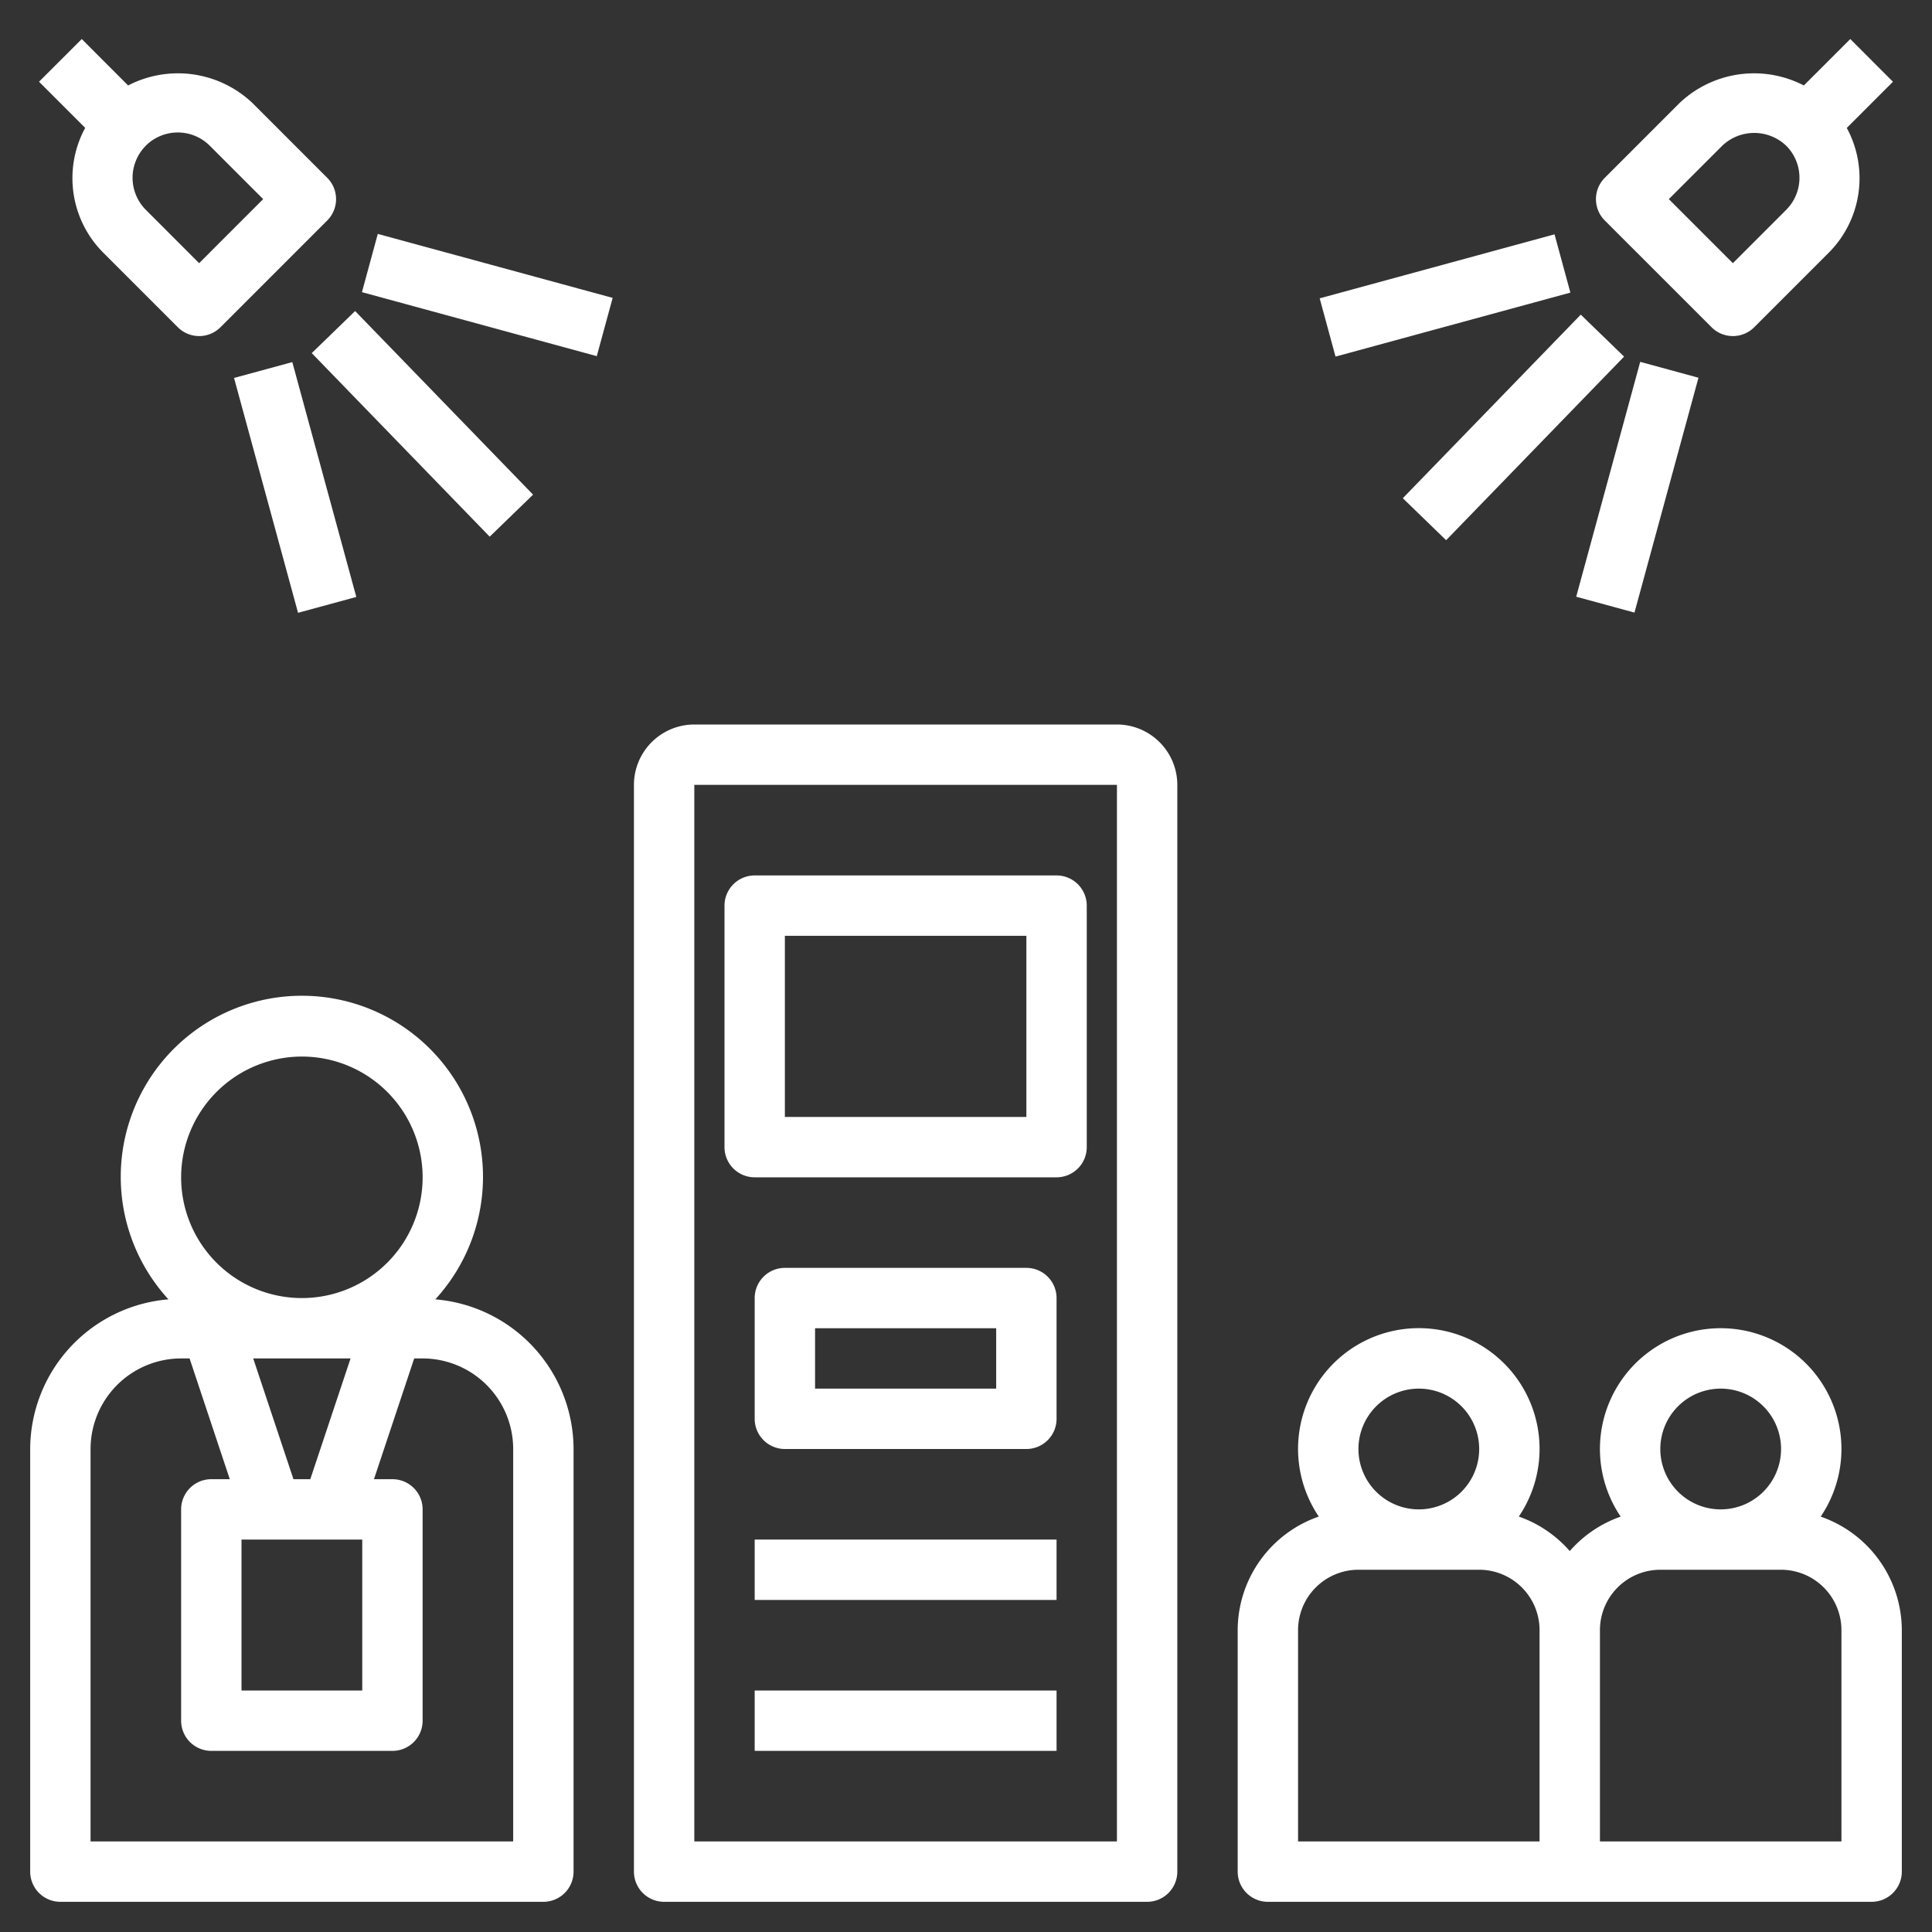 <svg xmlns="http://www.w3.org/2000/svg" version="1.1" xmlns:xlink="http://www.w3.org/1999/xlink" width="512" height="512" x="0" y="0" viewBox="0 0 64 64" style="enable-background:new 0 0 512 512" xml:space="preserve" class=""><rect x="0" y="0" width="64" height="64" fill="#333333" stroke="none"/><g><path d="M2 63h16a1 1 0 0 0 1-1V48a4.99 4.99 0 0 0-4.58-4.957 6 6 0 1 0-8.84 0A4.99 4.99 0 0 0 1 48v14a1 1 0 0 0 1 1zm8-28a4 4 0 1 1-4 4 4.004 4.004 0 0 1 4-4zm2 16v5H8v-5zm-3.612-6h3.225l-1.334 4h-.558zM3 48a3.003 3.003 0 0 1 3-3h.28l1.332 4H7a1 1 0 0 0-1 1v7a1 1 0 0 0 1 1h6a1 1 0 0 0 1-1v-7a1 1 0 0 0-1-1h-.612l1.333-4H14a3.003 3.003 0 0 1 3 3v13H3zM37 24H23a2.002 2.002 0 0 0-2 2v36a1 1 0 0 0 1 1h16a1 1 0 0 0 1-1V26a2.002 2.002 0 0 0-2-2zm0 37H23V26h14z" fill="#fff" opacity="1" data-original="#fff"></path><path d="M25 39h10a1 1 0 0 0 1-1v-8a1 1 0 0 0-1-1H25a1 1 0 0 0-1 1v8a1 1 0 0 0 1 1zm1-8h8v6h-8zM34 42h-8a1 1 0 0 0-1 1v4a1 1 0 0 0 1 1h8a1 1 0 0 0 1-1v-4a1 1 0 0 0-1-1zm-1 4h-6v-2h6zM25 51h10v2H25zM25 56h10v2H25zM60.313 50.24a4 4 0 1 0-6.626 0A3.985 3.985 0 0 0 52 51.381a3.985 3.985 0 0 0-1.687-1.143 4 4 0 1 0-6.626 0A3.993 3.993 0 0 0 41 54v8a1 1 0 0 0 1 1h20a1 1 0 0 0 1-1v-8a3.993 3.993 0 0 0-2.687-3.76zM47 46a2 2 0 1 1-2 2 2.002 2.002 0 0 1 2-2zm4 15h-8v-7a2.002 2.002 0 0 1 2-2h4a2.002 2.002 0 0 1 2 2zm6-15a2 2 0 1 1-2 2 2.002 2.002 0 0 1 2-2zm4 15h-8v-7a2.002 2.002 0 0 1 2-2h4a2.002 2.002 0 0 1 2 2zM11.99 9.678l.525-1.93 7.78 2.12-.526 1.93zM7.753 12.52l1.93-.525 2.12 7.78-1.93.525zM2.822 4.236a3.495 3.495 0 0 0 .592 4.128L5.89 10.84a1 1 0 0 0 1.414 0l3.536-3.536a1 1 0 0 0 0-1.414L8.364 3.414a3.588 3.588 0 0 0-4.12-.583L2.708 1.293 1.293 2.707zm2.006.592a1.5 1.5 0 0 1 2.122 0l1.768 1.768-2.122 2.122L4.83 6.95a1.503 1.503 0 0 1 0-2.122zM43.716 9.883l7.78-2.12.525 1.93-7.78 2.12zM52.214 19.767l2.12-7.78 1.93.526-2.12 7.78zM61.293 1.293l-1.538 1.538a3.587 3.587 0 0 0-4.119.583L53.161 5.89a1 1 0 0 0 0 1.414l3.536 3.536a1 1 0 0 0 1.414 0l2.475-2.475a3.495 3.495 0 0 0 .591-4.127l1.53-1.53zM59.172 6.95l-1.768 1.768-2.122-2.122 1.769-1.768a1.536 1.536 0 0 1 2.12 0 1.503 1.503 0 0 1 0 2.122zM10.327 11.697l1.437-1.393 5.895 6.082-1.437 1.392zM46.47 16.504l5.895-6.081 1.435 1.39-5.895 6.082z" fill="#fff" opacity="1" data-original="#fff"></path></g></svg>